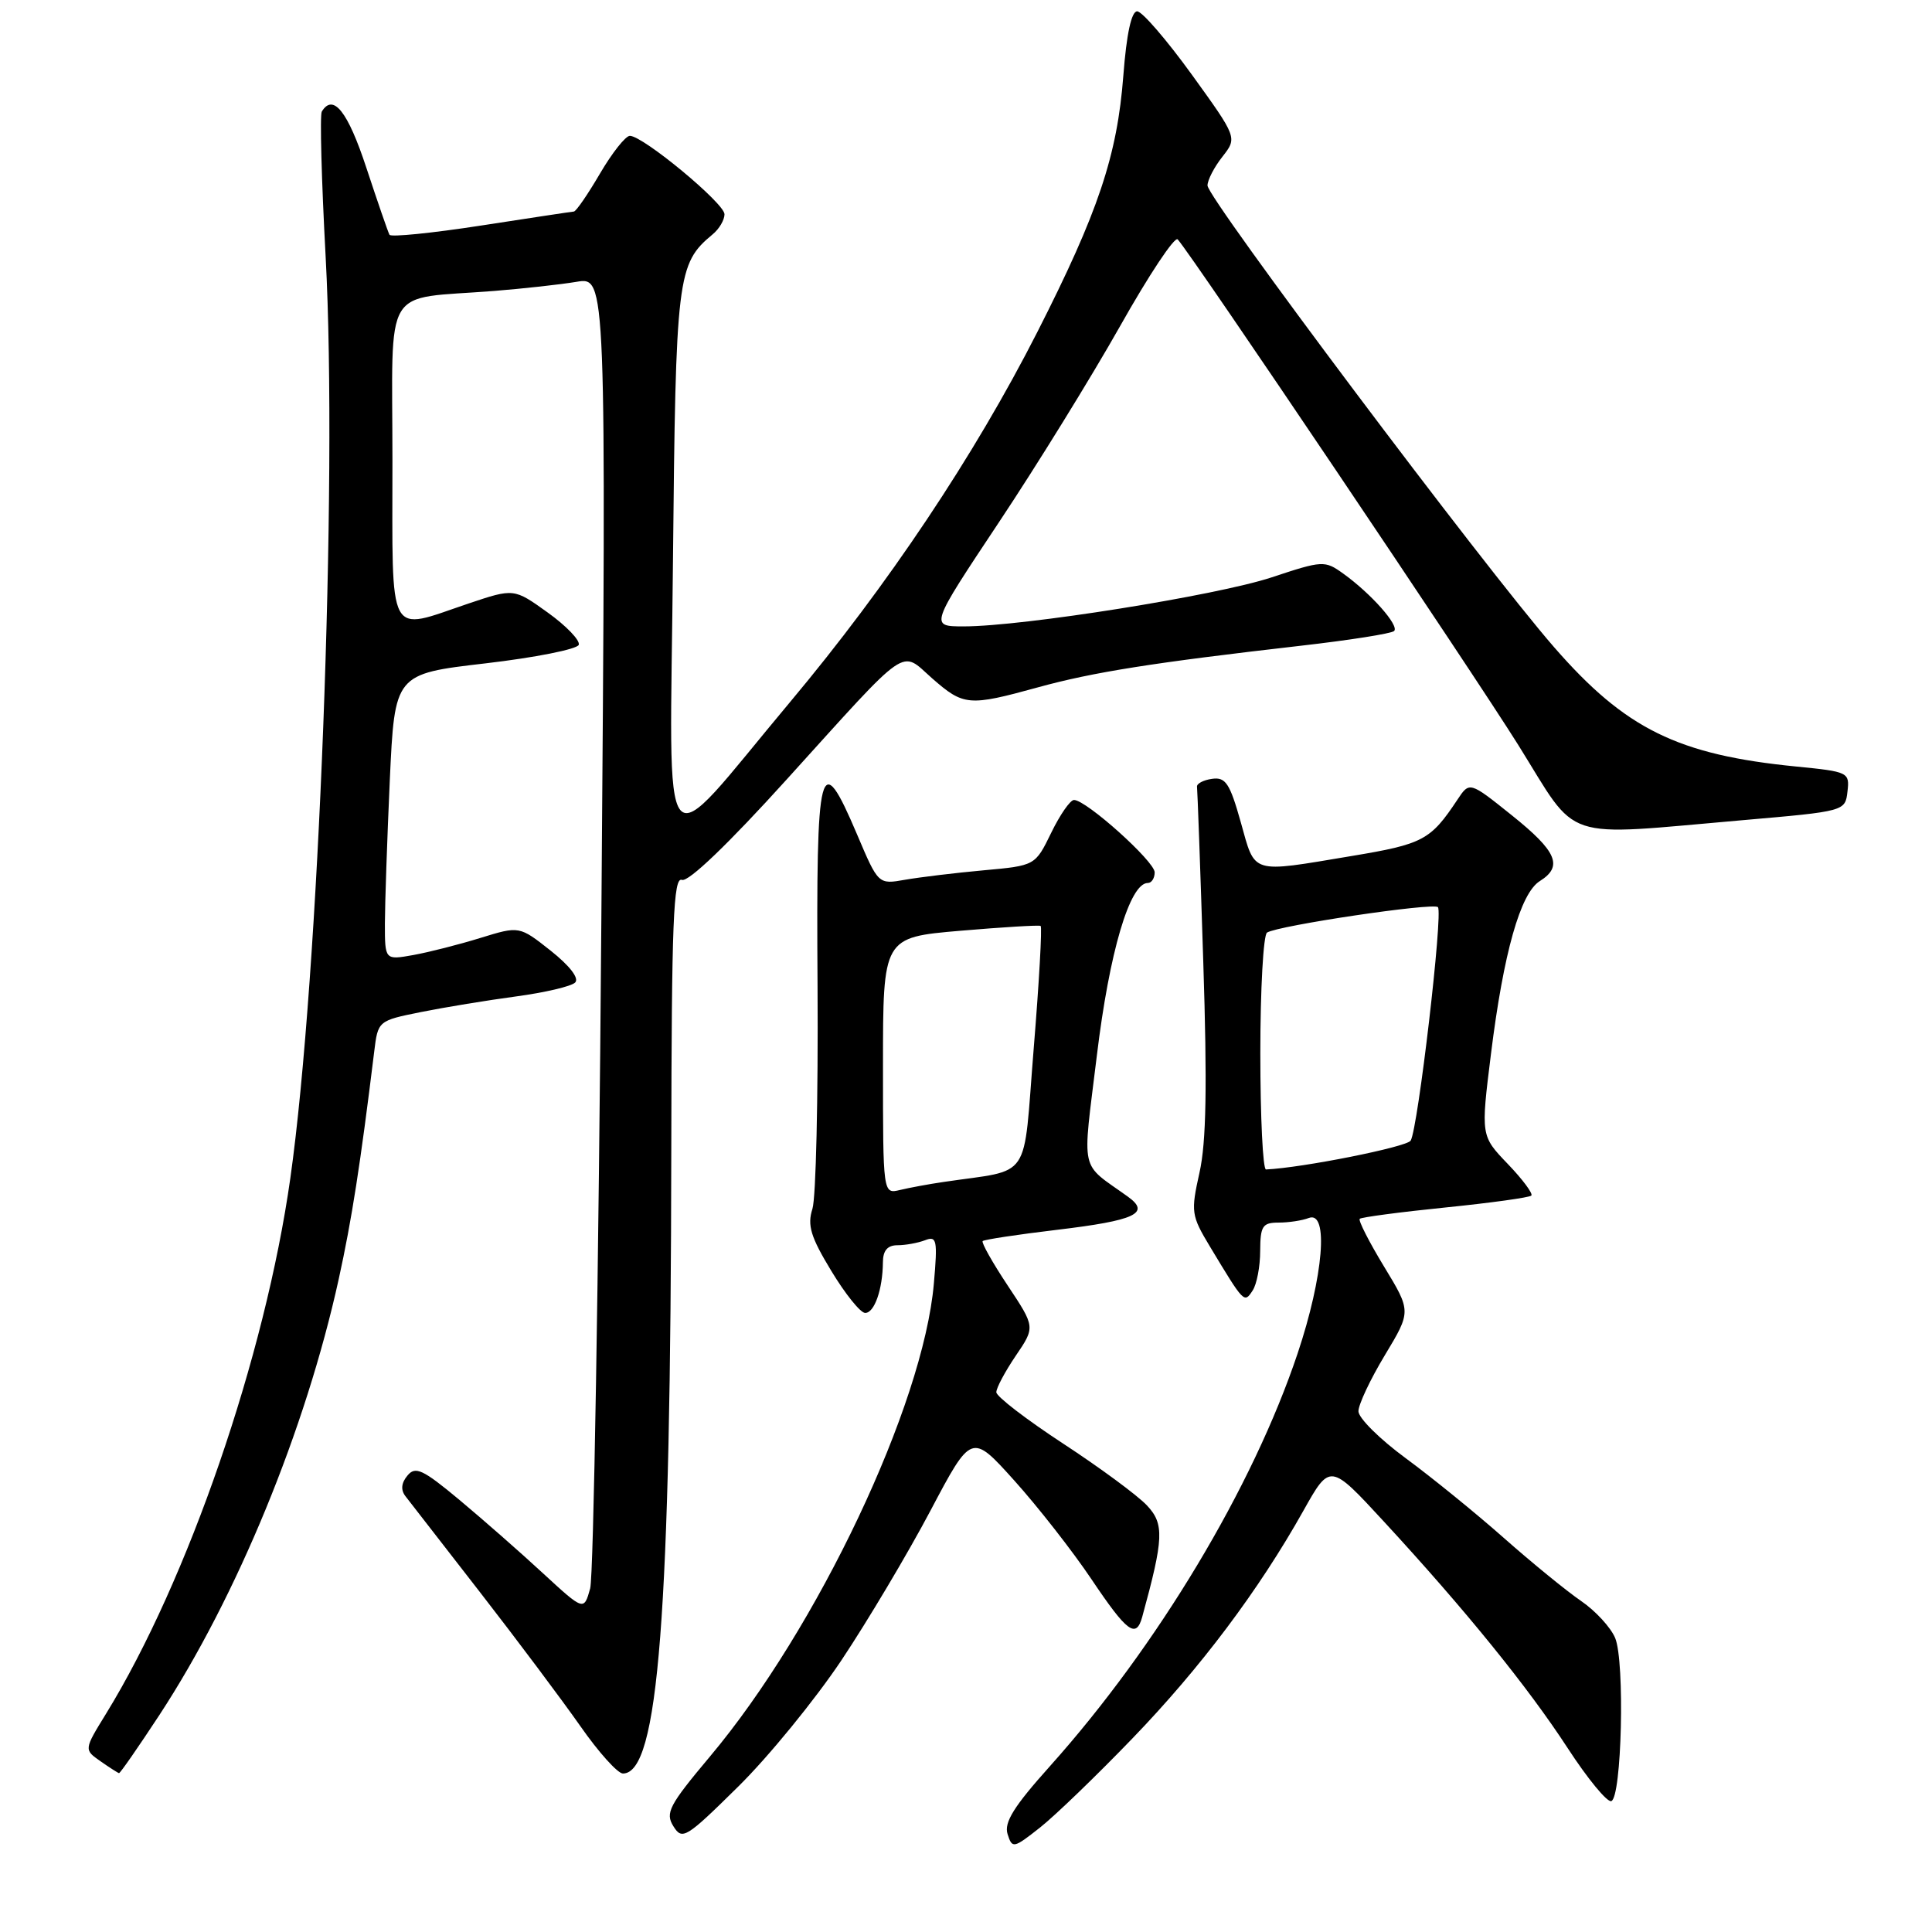 <?xml version="1.0" encoding="UTF-8" standalone="no"?>
<!DOCTYPE svg PUBLIC "-//W3C//DTD SVG 1.1//EN" "http://www.w3.org/Graphics/SVG/1.1/DTD/svg11.dtd" >
<svg xmlns="http://www.w3.org/2000/svg" xmlns:xlink="http://www.w3.org/1999/xlink" version="1.1" viewBox="0 0 256 256">
 <g >
 <path fill="currentColor"
d=" M 150.06 230.34 C 159.08 220.99 166.80 210.71 172.70 200.19 C 176.24 193.88 176.24 193.88 183.37 201.61 C 194.19 213.34 202.44 223.52 207.73 231.64 C 210.35 235.67 212.95 238.83 213.50 238.66 C 214.89 238.22 215.32 220.19 214.02 217.05 C 213.44 215.65 211.40 213.43 209.49 212.13 C 207.58 210.82 202.98 207.07 199.26 203.78 C 195.54 200.49 189.69 195.74 186.25 193.21 C 182.81 190.68 180.00 187.89 180.00 187.00 C 180.00 186.11 181.57 182.77 183.50 179.57 C 187.00 173.76 187.00 173.76 183.39 167.82 C 181.41 164.56 179.96 161.71 180.17 161.50 C 180.38 161.29 185.48 160.61 191.50 160.00 C 197.52 159.39 202.65 158.68 202.91 158.42 C 203.16 158.17 201.76 156.28 199.79 154.23 C 196.21 150.50 196.21 150.50 197.56 139.66 C 199.23 126.23 201.46 118.36 204.03 116.75 C 207.15 114.80 206.31 112.82 200.31 108.02 C 194.72 103.54 194.72 103.54 193.11 105.97 C 189.55 111.33 188.58 111.85 179.07 113.43 C 165.59 115.68 166.36 115.91 164.41 108.95 C 162.96 103.79 162.40 102.94 160.60 103.20 C 159.45 103.36 158.55 103.84 158.61 104.25 C 158.67 104.67 159.05 115.11 159.44 127.45 C 159.97 143.86 159.84 151.37 158.94 155.37 C 157.78 160.58 157.84 161.05 160.32 165.17 C 164.87 172.72 164.86 172.71 165.98 171.00 C 166.53 170.18 166.98 167.81 166.98 165.75 C 167.00 162.45 167.29 162.00 169.42 162.00 C 170.75 162.00 172.55 161.73 173.42 161.39 C 176.09 160.37 175.37 169.11 171.94 179.34 C 165.99 197.09 153.40 218.08 139.13 234.02 C 134.34 239.36 133.02 241.48 133.51 243.03 C 134.12 244.97 134.30 244.93 137.83 242.14 C 139.85 240.54 145.35 235.23 150.06 230.34 Z  M 111.49 220.00 C 114.97 214.78 120.28 205.86 123.28 200.19 C 128.73 189.88 128.73 189.88 134.41 196.19 C 137.53 199.66 142.13 205.54 144.62 209.25 C 149.35 216.29 150.54 217.18 151.35 214.25 C 154.21 203.83 154.29 201.93 151.97 199.47 C 150.73 198.15 145.74 194.47 140.88 191.29 C 136.01 188.10 132.02 185.04 132.02 184.48 C 132.01 183.92 133.17 181.75 134.59 179.65 C 137.18 175.84 137.18 175.84 133.52 170.33 C 131.50 167.29 130.02 164.65 130.21 164.45 C 130.41 164.25 134.83 163.58 140.04 162.96 C 150.43 161.72 152.50 160.76 149.46 158.57 C 142.98 153.91 143.40 155.82 145.34 139.86 C 147.00 126.14 149.70 117.00 152.09 117.00 C 152.59 117.00 153.00 116.37 153.00 115.59 C 153.00 114.14 143.93 106.00 142.31 106.00 C 141.81 106.00 140.45 107.96 139.29 110.35 C 137.17 114.70 137.17 114.70 130.34 115.32 C 126.58 115.66 121.90 116.23 119.94 116.57 C 116.38 117.20 116.38 117.20 113.58 110.60 C 108.62 98.94 108.13 100.82 108.33 130.75 C 108.42 145.46 108.12 158.71 107.65 160.18 C 106.95 162.36 107.42 163.90 110.15 168.40 C 111.99 171.45 114.01 173.96 114.63 173.97 C 115.86 174.00 116.96 170.85 116.99 167.25 C 117.00 165.70 117.60 165.00 118.92 165.00 C 119.97 165.00 121.62 164.70 122.57 164.34 C 124.13 163.73 124.25 164.29 123.74 170.09 C 122.34 186.18 108.33 215.78 94.07 232.75 C 88.66 239.20 88.12 240.22 89.23 241.99 C 90.40 243.87 90.89 243.57 97.81 236.74 C 101.85 232.76 108.00 225.22 111.49 220.00 Z  M 21.12 227.25 C 31.40 211.55 40.49 189.45 44.88 169.50 C 46.62 161.58 47.75 154.30 49.58 139.38 C 50.08 135.26 50.09 135.25 55.79 134.10 C 58.93 133.47 64.60 132.54 68.40 132.03 C 72.19 131.52 75.70 130.70 76.21 130.19 C 76.77 129.63 75.50 127.98 72.98 125.98 C 68.82 122.69 68.82 122.69 63.66 124.28 C 60.82 125.16 56.81 126.18 54.75 126.55 C 51.00 127.22 51.00 127.22 51.00 122.36 C 51.01 119.69 51.30 111.15 51.65 103.40 C 52.30 89.30 52.30 89.30 64.32 87.90 C 70.93 87.13 76.49 86.02 76.69 85.44 C 76.88 84.85 75.03 82.92 72.57 81.16 C 68.10 77.95 68.10 77.95 62.08 79.97 C 51.21 83.64 52.00 85.13 52.00 61.05 C 52.00 37.22 50.49 39.74 65.50 38.55 C 69.35 38.24 74.26 37.70 76.41 37.34 C 80.33 36.69 80.33 36.69 79.68 122.09 C 79.32 169.07 78.65 208.84 78.20 210.48 C 77.37 213.46 77.37 213.46 71.93 208.45 C 68.95 205.69 63.96 201.32 60.86 198.73 C 56.02 194.70 55.04 194.24 53.99 195.52 C 53.17 196.50 53.08 197.42 53.72 198.25 C 54.25 198.94 58.71 204.68 63.62 211.00 C 68.53 217.32 74.51 225.31 76.92 228.75 C 79.32 232.19 81.85 235.00 82.54 235.00 C 87.25 235.00 88.87 214.22 88.95 152.28 C 88.99 122.11 89.23 116.15 90.36 116.59 C 91.21 116.91 96.49 111.85 104.26 103.26 C 120.73 85.07 119.23 86.11 123.52 89.89 C 127.69 93.54 128.36 93.60 137.52 91.08 C 144.85 89.06 152.75 87.81 172.31 85.57 C 178.80 84.83 184.39 83.95 184.73 83.61 C 185.44 82.90 181.66 78.64 177.98 76.00 C 175.54 74.25 175.26 74.26 168.48 76.51 C 161.20 78.91 135.55 83.00 127.71 83.00 C 123.19 83.00 123.19 83.00 132.34 69.24 C 137.38 61.67 144.61 49.96 148.42 43.21 C 152.22 36.46 155.65 31.29 156.05 31.72 C 157.92 33.77 195.01 88.85 201.20 98.75 C 209.30 111.73 206.48 110.79 231.00 108.67 C 244.47 107.50 244.50 107.49 244.80 104.88 C 245.10 102.34 244.92 102.25 238.02 101.57 C 222.32 100.02 215.37 96.60 205.93 85.76 C 196.61 75.06 160.00 26.29 160.00 24.58 C 160.00 23.86 160.89 22.14 161.98 20.76 C 163.95 18.24 163.95 18.24 157.91 9.87 C 154.58 5.27 151.33 1.50 150.68 1.50 C 149.92 1.50 149.27 4.50 148.85 10.00 C 148.04 20.61 145.53 28.11 137.45 44.00 C 129.12 60.38 117.64 77.56 104.70 93.01 C 87.00 114.14 88.77 116.25 89.17 74.50 C 89.54 36.47 89.72 34.97 94.43 31.05 C 95.30 30.34 96.00 29.14 96.00 28.39 C 96.00 26.94 85.21 18.00 83.46 18.00 C 82.89 18.00 81.11 20.25 79.50 23.00 C 77.89 25.75 76.34 28.01 76.04 28.03 C 75.74 28.05 70.20 28.89 63.72 29.89 C 57.24 30.89 51.79 31.44 51.61 31.11 C 51.42 30.77 50.05 26.79 48.55 22.25 C 46.09 14.76 44.15 12.32 42.64 14.78 C 42.37 15.21 42.60 23.87 43.15 34.03 C 44.76 63.91 42.25 129.45 38.47 156.12 C 35.13 179.73 24.90 209.43 14.05 227.08 C 11.12 231.84 11.12 231.84 13.31 233.37 C 14.51 234.21 15.62 234.92 15.77 234.95 C 15.92 234.98 18.32 231.51 21.12 227.25 Z  M 167.00 139.56 C 167.00 131.07 167.40 123.87 167.89 123.57 C 169.41 122.63 189.91 119.58 190.53 120.20 C 191.24 120.90 187.89 149.56 186.92 151.14 C 186.40 151.98 172.59 154.74 167.75 154.96 C 167.34 154.98 167.00 148.05 167.00 139.56 Z  M 117.00 141.22 C 117.00 124.21 117.00 124.21 127.25 123.33 C 132.89 122.85 137.67 122.56 137.89 122.69 C 138.10 122.83 137.69 130.14 136.97 138.95 C 135.52 156.84 136.88 154.85 125.00 156.62 C 123.08 156.90 120.49 157.38 119.25 157.68 C 117.00 158.22 117.00 158.22 117.00 141.22 Z "/>
</g>
</svg>